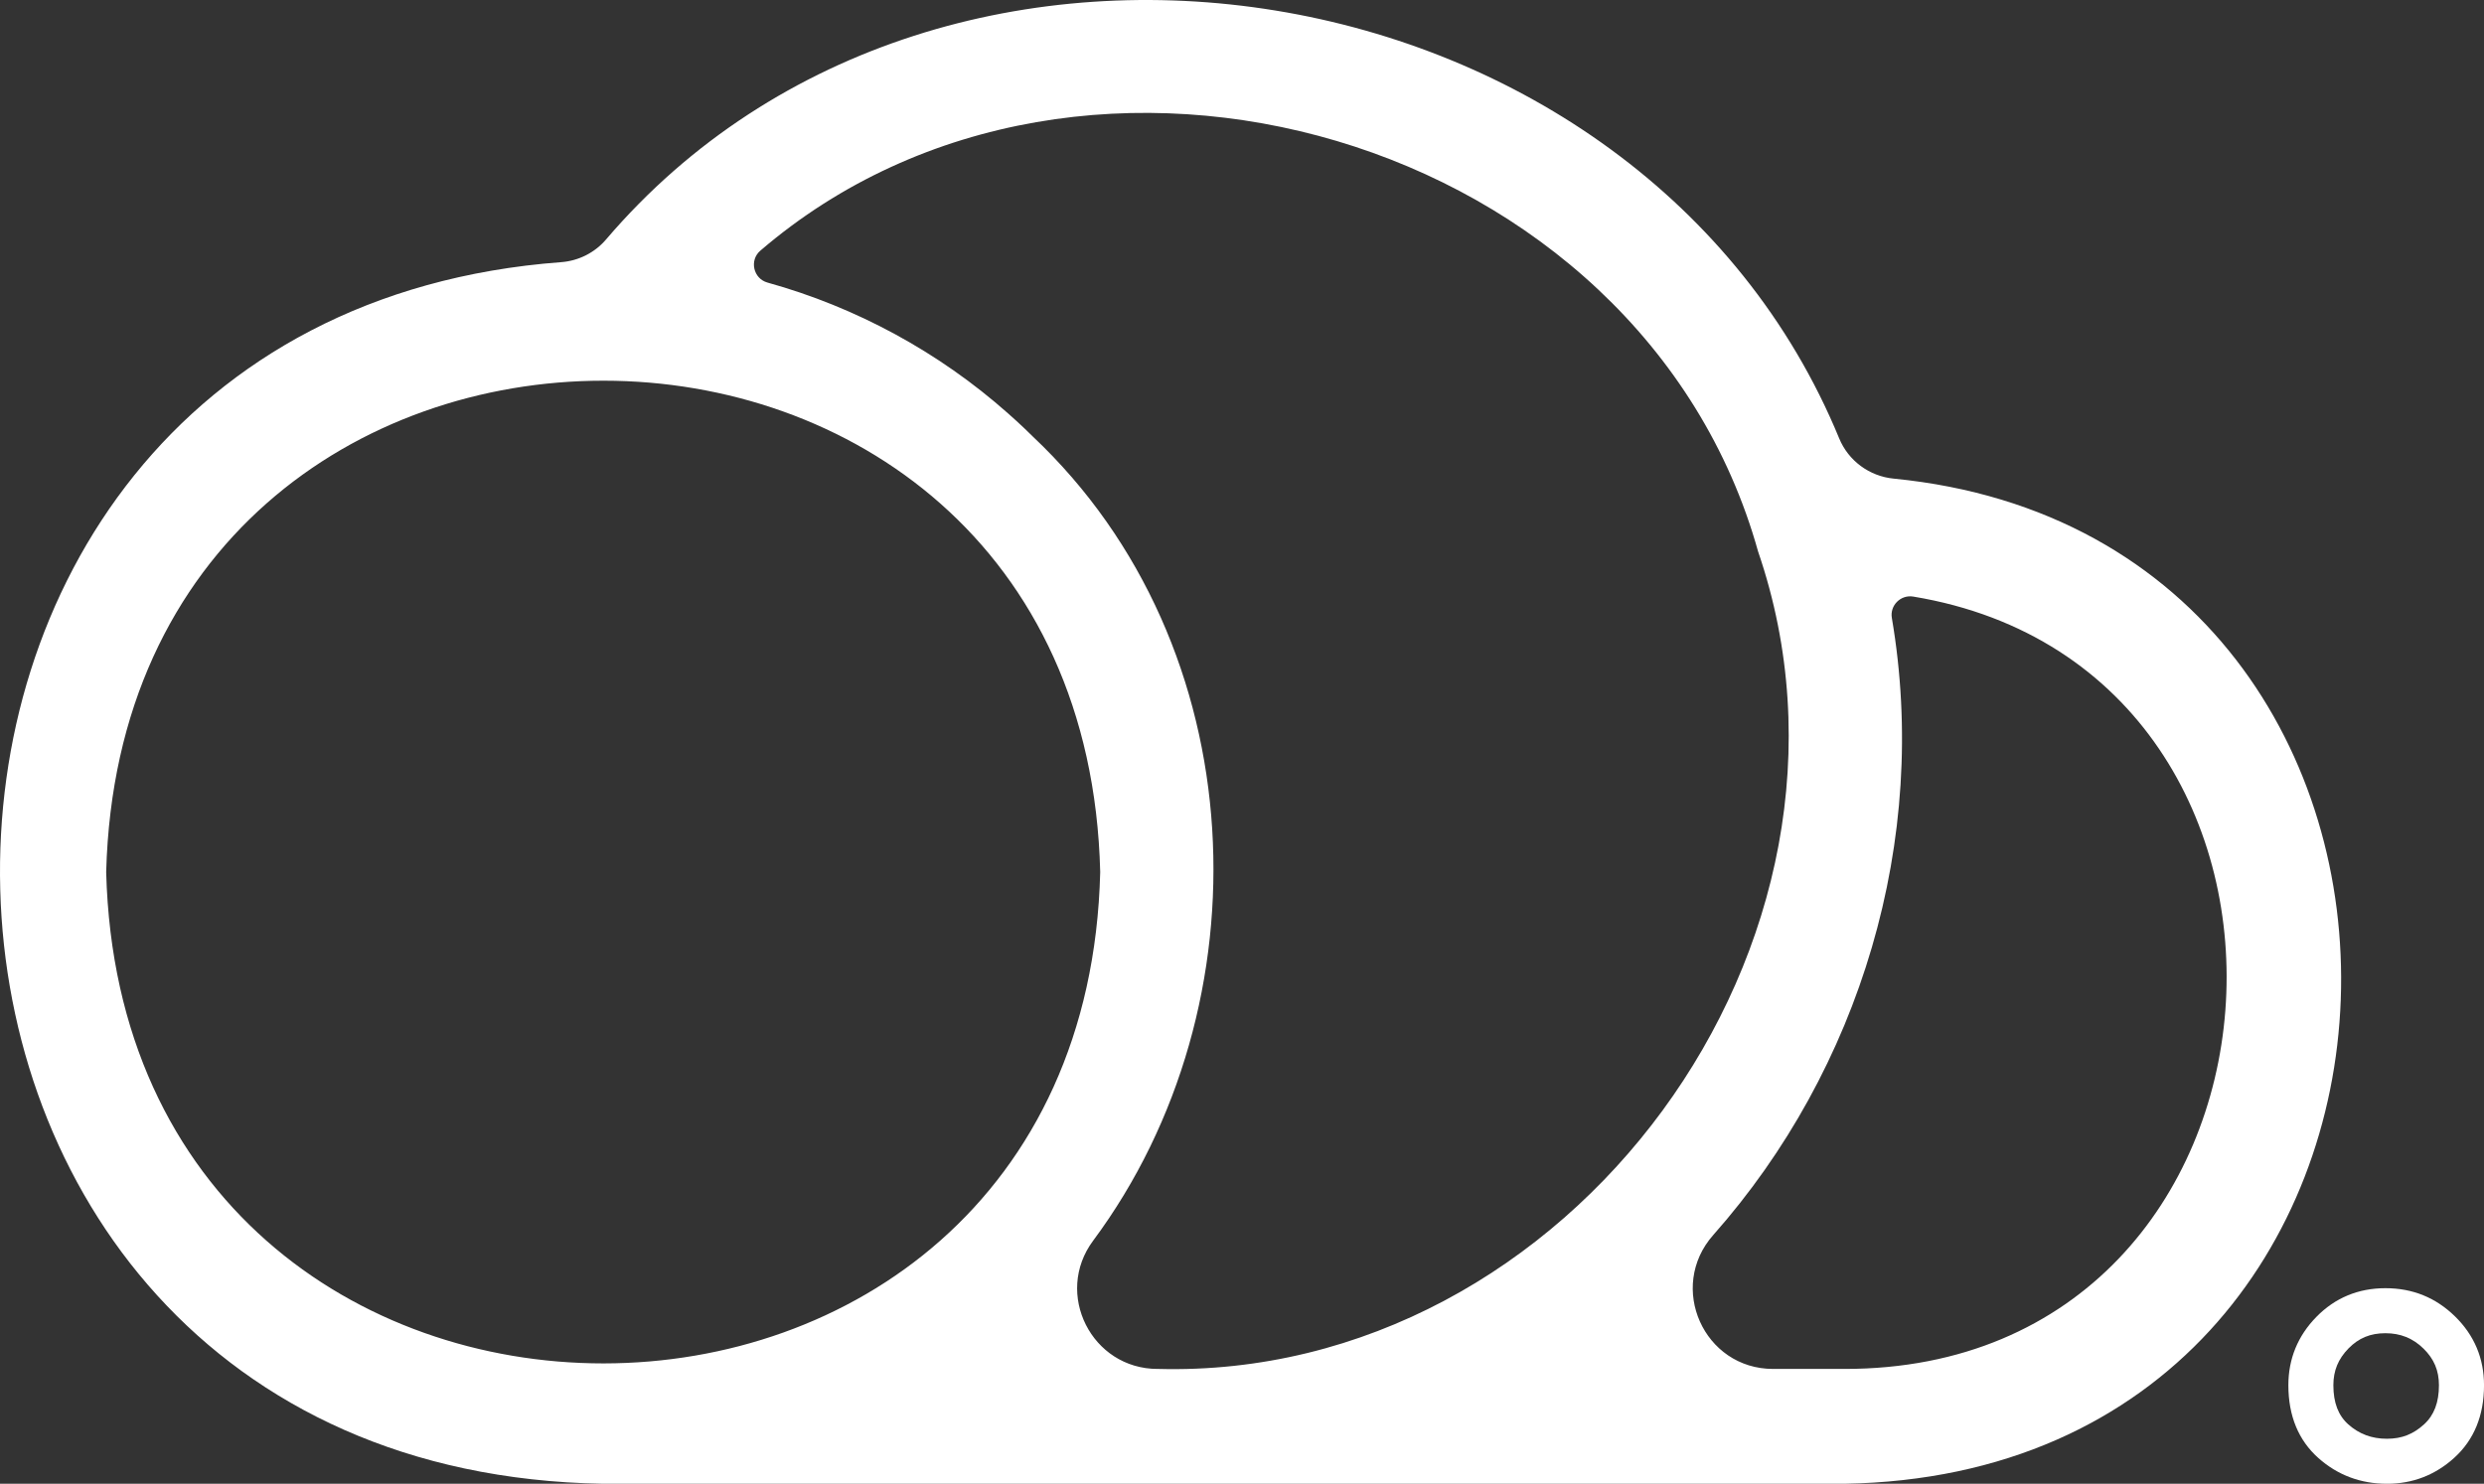 <?xml version="1.0" encoding="UTF-8"?><svg id="Layer_1" xmlns="http://www.w3.org/2000/svg" viewBox="0 0 1160.64 693.49"><rect x="0" y="0" width="1160.64" height="693.49" fill="#333333" stroke="none"/><defs><style>.cls-1{fill:#fff;stroke-width:0px;}</style></defs><path class="cls-1" d="m1115.28,693.49c-12.27,0-23.04-4.04-32-12.01-9.33-8.29-14.05-19.74-14.05-34.05,0-12.3,4.39-23.04,13.05-31.9,8.72-8.93,19.59-13.45,32.31-13.45s23.55,4.43,32.49,13.17c9,8.8,13.57,19.63,13.57,32.19,0,14.1-4.66,25.49-13.84,33.85-8.9,8.1-19.5,12.21-31.51,12.21Zm-.7-70.37c-7.03,0-12.51,2.26-17.26,7.12-4.81,4.93-7.06,10.39-7.06,17.19,0,8.15,2.29,14.14,6.99,18.32,5.07,4.51,10.97,6.7,18.03,6.7s12.37-2.2,17.35-6.73c4.69-4.27,6.96-10.25,6.96-18.29,0-6.87-2.3-12.31-7.24-17.14-4.94-4.83-10.75-7.17-17.78-7.17Z"/><path class="cls-1" d="m424.58,159.76c-2.97-1.73-5.99-3.39-9.02-5,3.04,1.61,6.05,3.29,9.02,5Zm-81.47-31.5c1.69.37,3.37.75,5.05,1.14-1.68-.4-3.35-.79-5.03-1.16l-.02.02Z"/><path class="cls-1" d="m859.35,204.89C767.08-19.06,441.35-73.42,283.17,111.93c-5.28,6.19-12.86,9.99-20.98,10.6-357.67,26.79-347.76,564.87,19.67,570.96-.01,0,579.85,0,579.85,0,300.4-5.01,310.58-441.66,23.08-469.79-11.29-1.1-21.12-8.32-25.44-18.81ZM49.61,407.6c8.07-306.42,456.94-306.03,464.46,0-7.57,305.99-456.46,306.37-464.46,0Zm491.3,232.22h0c-30.87,0-48.57-35.17-30.15-59.94,81.9-110.21,75.87-277.82-28.29-375.96t-.02-.02c-1.24-1.22-2.48-2.45-3.76-3.66-2.57-2.38-5.13-4.83-7.78-7.11-32.16-28.53-70.88-49.58-112.3-61.06-6.64-1.84-8.58-10.42-3.35-14.91,150.91-129.52,411.81-54.08,466.2,140.61,62.37,181.92-87.85,387.36-280.55,382.04Zm320.81,0h-33.21c-32.46,0-49.52-38.29-28-62.59,68.63-77.5,101.13-184.74,83.45-288.41-1-5.85,4.13-10.96,9.99-9.99,210.22,34.82,189.39,361.19-32.23,360.99Z"/></svg>